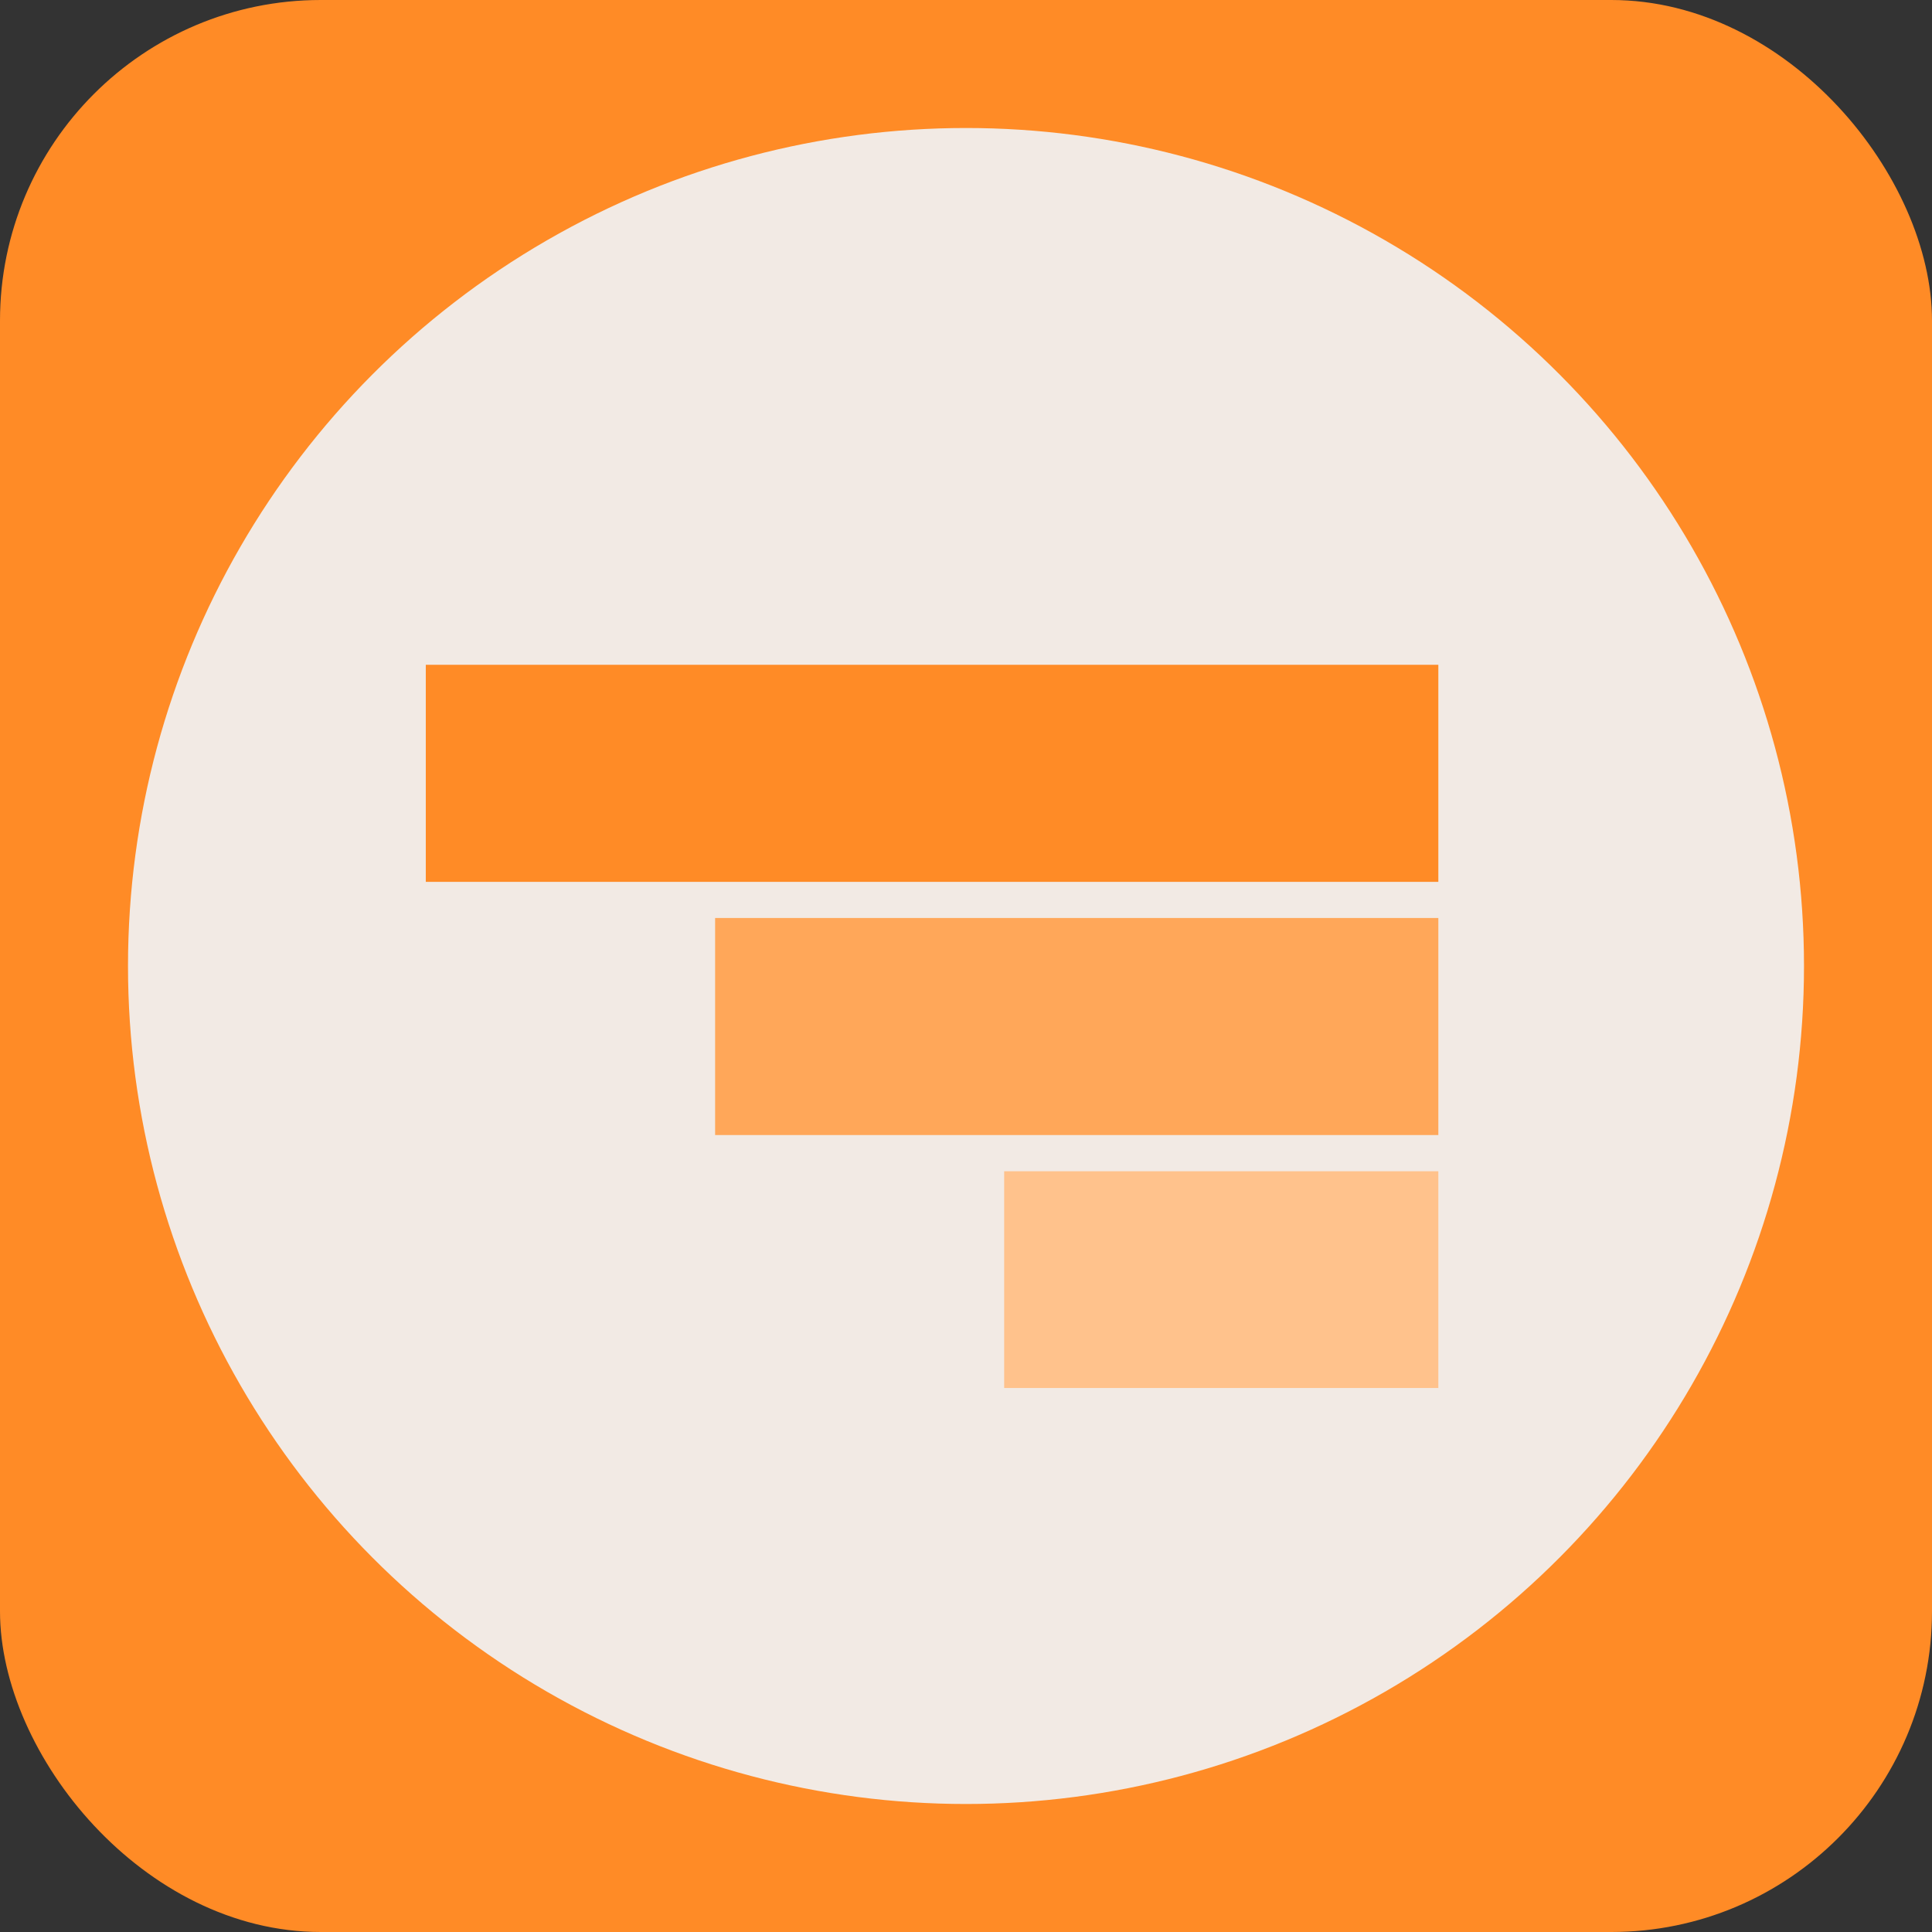 <svg xmlns="http://www.w3.org/2000/svg" id="feathersui-icon" width="1024" height="1024"><rect width="100%" height="100%" fill="#333333" stroke="none"/><rect width="1024" height="1024" class="cls-1" rx="170" ry="170" style="fill:#ff8b26"/><circle cx="512" cy="512" r="444.156" class="cls-2" style="fill:#f2eae4"/><g id="Wings"><path id="Rectangle_3_copy_3" d="M532.228,620.778H762.353v114.9H532.228v-114.9Z" class="cls-3" data-name="Rectangle 3 copy 3" style="fill:#ffc28c;fill-rule:evenodd"/><path id="Rectangle_3_copy_4" d="M379.028,486.553H762.353V601.6H379.028V486.553Z" class="cls-4" data-name="Rectangle 3 copy 4" style="fill:#ffa759;fill-rule:evenodd"/><path id="Rectangle_3_copy_5" d="M225.678,352.353H762.353V467.4H225.678V352.353Z" class="cls-5" data-name="Rectangle 3 copy 5" style="fill:#ff8b26;fill-rule:evenodd"/></g></svg>